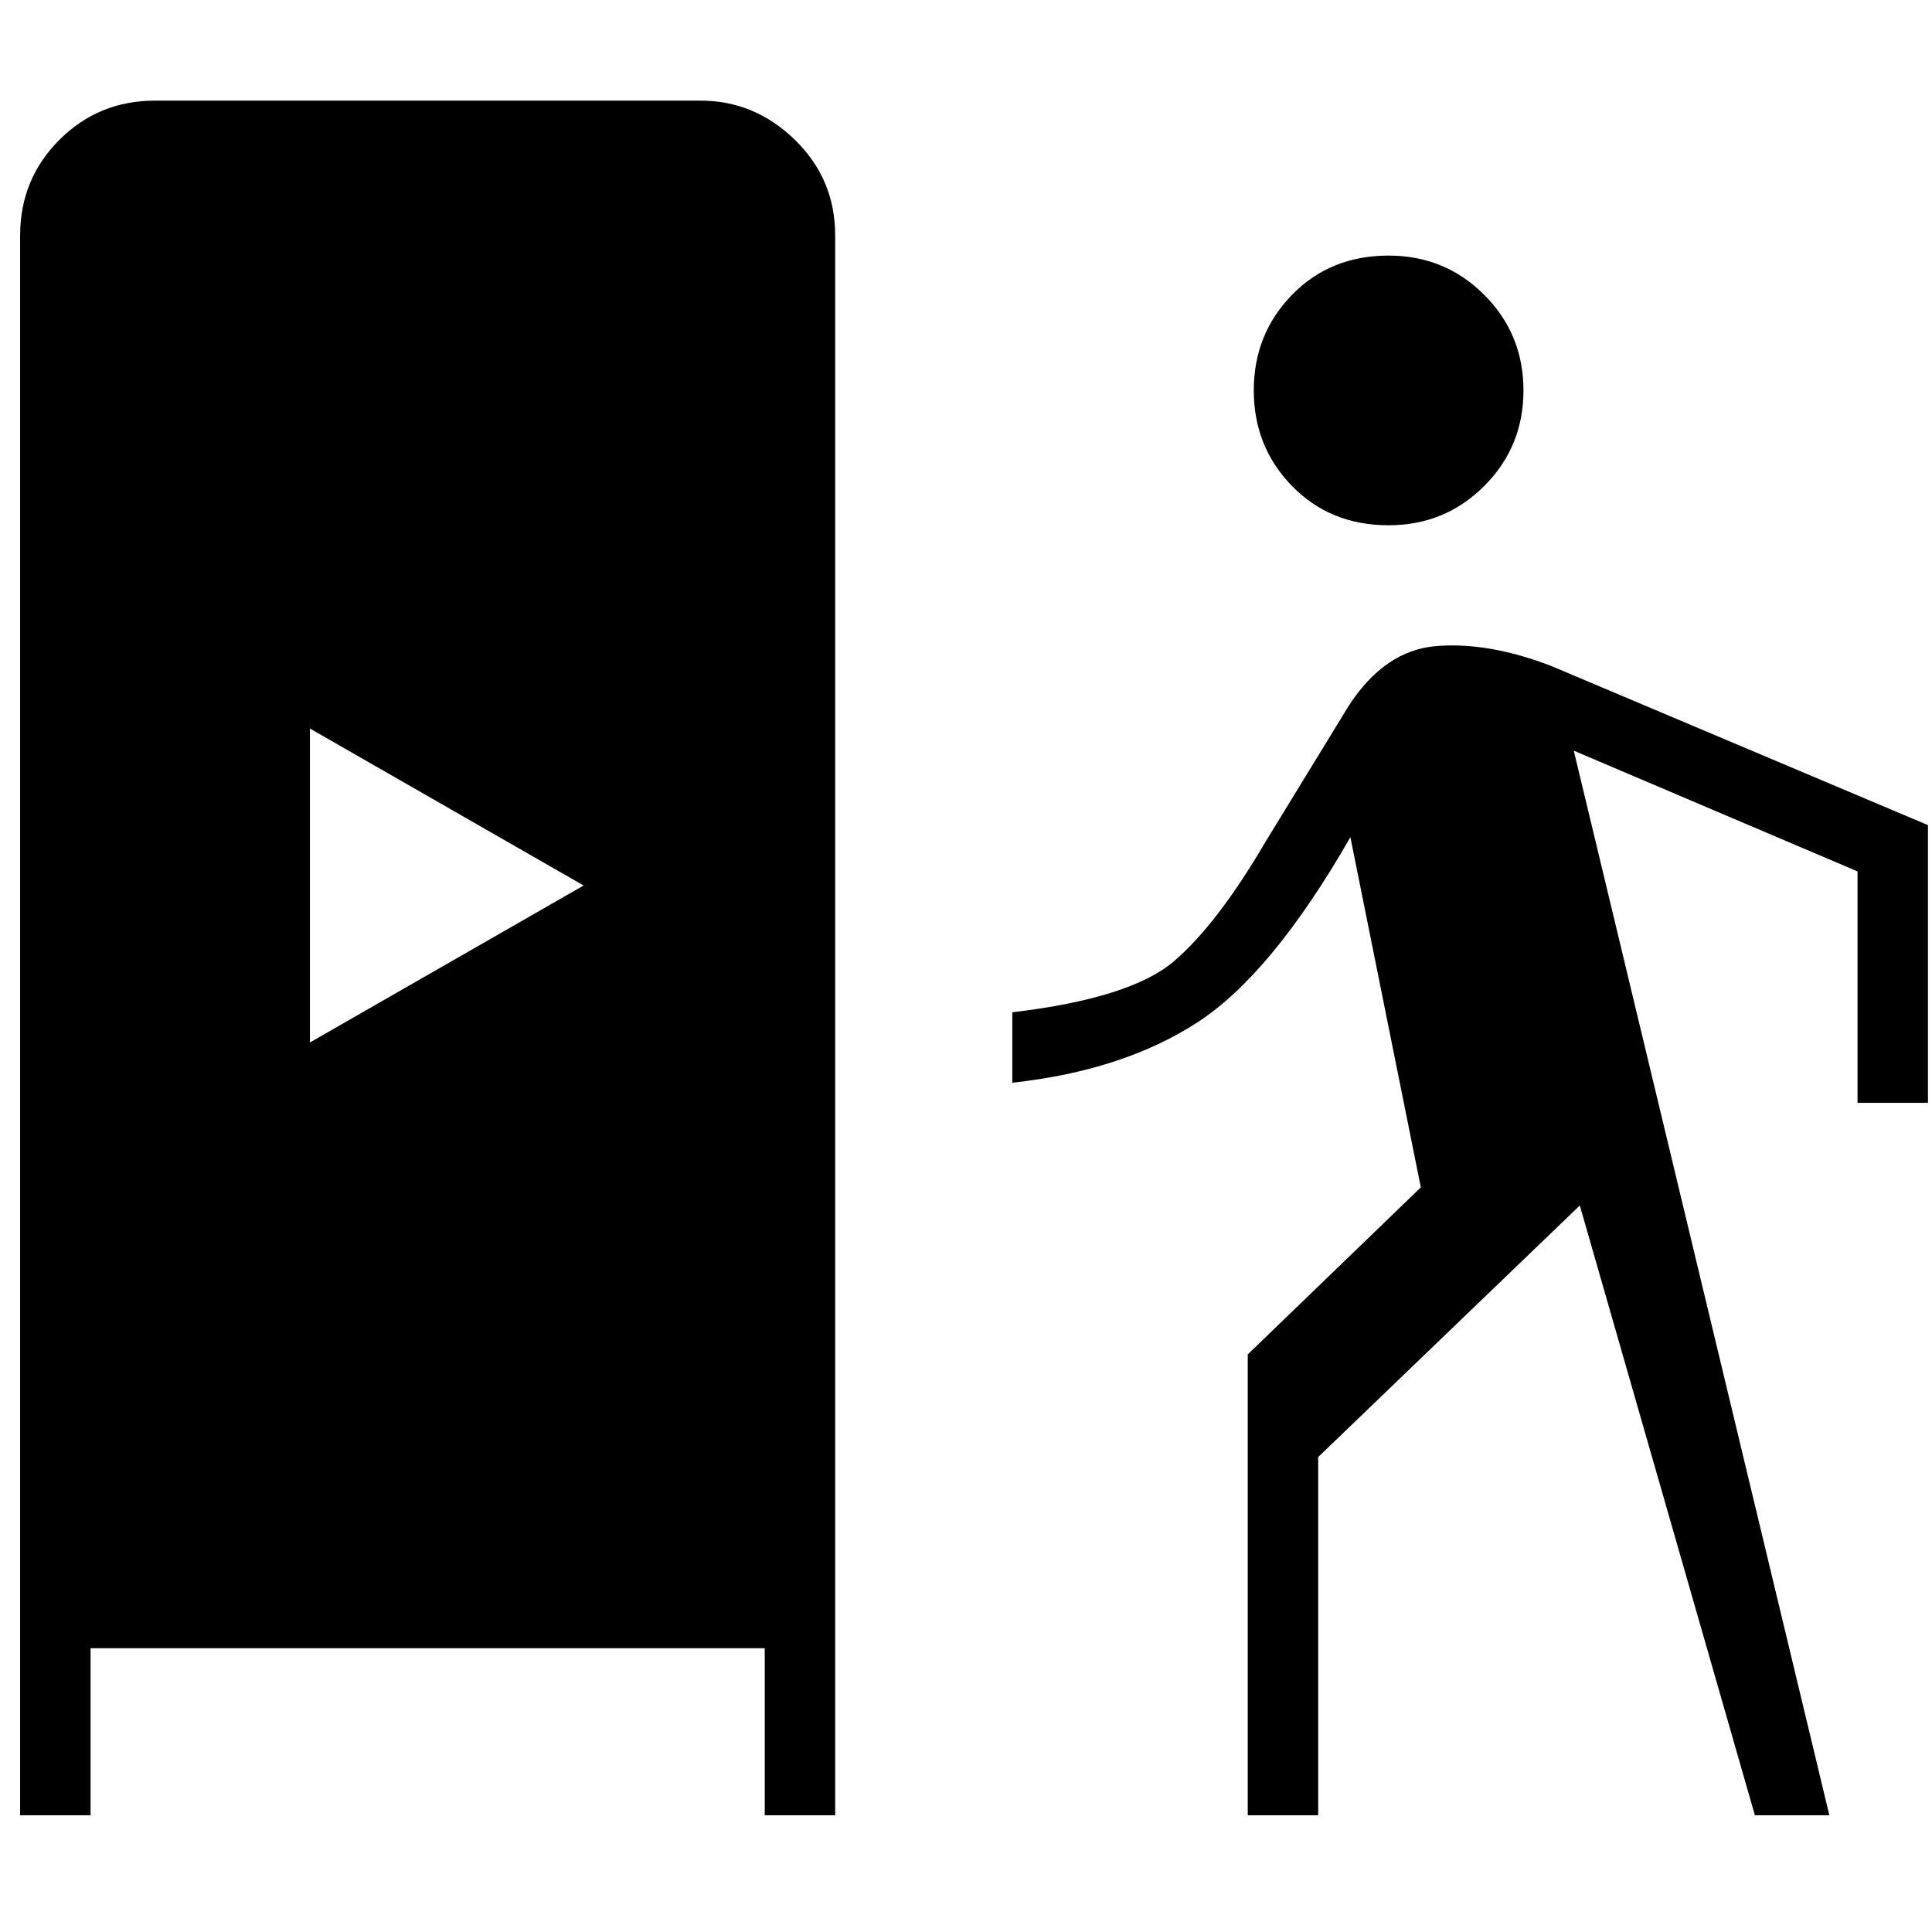 <svg xmlns="http://www.w3.org/2000/svg" height="48" viewBox="0 -960 960 960" width="48"><path d="M10-58v-785q0-28 19.5-47.5T77-910h271q27 0 47 19.5t20 47.5v785h-35v-83H45v83H10Zm610 0v-229l86-83-35-174q-39 68-76 92t-92 30v-35q59-7 80.5-25.5T629-542l41-67q18-28 44-30t57 10l187 79v138h-35v-115l-141-60L909-58h-37l-87-303-130 125v178h-35ZM154-442l136-78-136-78v156Zm536-257q-29 0-48-19.5T623-766q0-28 19-47.5t48-19.5q28 0 47.5 19.5T757-766q0 28-19.5 47.5T690-699Z"/></svg>